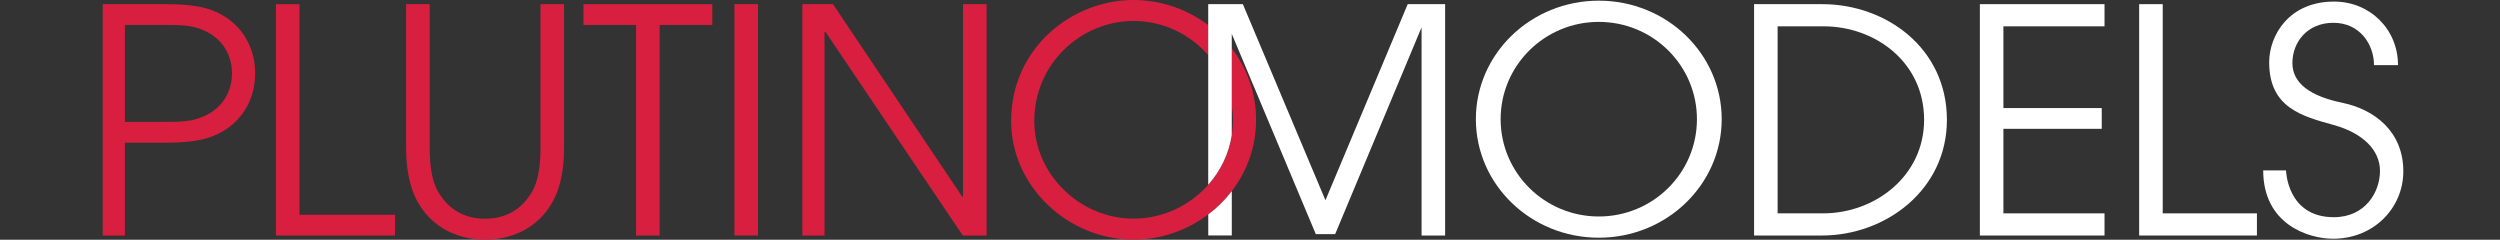 <?xml version="1.0" encoding="utf-8"?>
<!-- Generator: Adobe Illustrator 16.0.0, SVG Export Plug-In . SVG Version: 6.00 Build 0)  -->
<!DOCTYPE svg PUBLIC "-//W3C//DTD SVG 1.1//EN" "http://www.w3.org/Graphics/SVG/1.1/DTD/svg11.dtd">
<svg version="1.1" id="Layer_1" xmlns="http://www.w3.org/2000/svg" xmlns:xlink="http://www.w3.org/1999/xlink" x="0px" y="0px"
	 width="146px" height="14px" viewBox="0 0 146 14" enable-background="new 0 0 146 14" xml:space="preserve">
<rect x="0" y="0" width="146" height="14" fill="#333333" stroke="none"/>
<g>
	<g>
		<g>
			<g>
				<defs>
					<rect id="SVGID_1_" x="6" width="134.354" height="14"/>
				</defs>
				<clipPath id="SVGID_2_">
					<use xlink:href="#SVGID_1_"  overflow="visible"/>
				</clipPath>
				<path clip-path="url(#SVGID_2_)" fill="#D91F40" d="M11.978,6.76c-0.767,0.347-1.26,0.359-2.703,0.359H7.294V1.456h1.981
					c1.443,0,1.936,0.006,2.703,0.353c1.06,0.493,1.571,1.451,1.571,2.475C13.549,5.308,13.038,6.267,11.978,6.76 M13.221,1.028
					c-0.749-0.493-1.627-0.785-3.49-0.785H6v13.511h1.294V8.333h2.437c1.863,0,2.741-0.3,3.49-0.794
					c1.005-0.675,1.68-1.83,1.68-3.255C14.901,2.859,14.226,1.704,13.221,1.028"/>
			</g>
		</g>
		<polygon fill="#D91F40" points="16.113,0.243 16.113,13.754 23.07,13.754 23.07,12.541 17.488,12.541 17.488,0.243 		"/>
		<g>
			<g>
				<defs>
					<rect id="SVGID_3_" x="6" width="134.354" height="14"/>
				</defs>
				<clipPath id="SVGID_4_">
					<use xlink:href="#SVGID_3_"  overflow="visible"/>
				</clipPath>
				<path clip-path="url(#SVGID_4_)" fill="#D91F40" d="M31.565,8.664c0,0.986-0.136,1.882-0.446,2.449
					c-0.822,1.516-2.151,1.662-2.79,1.662c-0.64,0-1.965-0.146-2.788-1.662c-0.31-0.567-0.448-1.463-0.448-2.449V0.242h-1.376v8.422
					c0,1.133,0.19,2.104,0.518,2.814C25.168,13.506,27.071,14,28.331,14c1.261,0,3.163-0.494,4.094-2.521
					c0.33-0.711,0.515-1.682,0.515-2.813V0.242h-1.375V8.664z"/>
			</g>
		</g>
		<polygon fill="#D91F40" points="34.074,0.243 34.074,1.457 37.147,1.457 37.147,13.754 38.524,13.754 38.524,1.457 41.598,1.457 
			41.598,0.243 		"/>
		<rect x="42.892" y="0.242" fill="#D91F40" width="1.375" height="13.511"/>
		<polygon fill="#D91F40" points="56.241,0.243 56.241,11.486 56.192,11.486 48.646,0.243 46.857,0.243 46.857,13.754 
			48.151,13.754 48.151,1.861 48.208,1.861 56.228,13.754 57.616,13.754 57.616,0.243 		"/>
		<g>
			<g>
				<defs>
					<rect id="SVGID_5_" x="6" width="134.354" height="14"/>
				</defs>
				<clipPath id="SVGID_6_">
					<use xlink:href="#SVGID_5_"  overflow="visible"/>
				</clipPath>
				<path clip-path="url(#SVGID_6_)" fill="#D91F40" d="M71.937,2.824v3.32c0.043,0.285,0.066,0.576,0.066,0.872
					c0,3.214-2.686,5.753-5.809,5.753c-3.143,0-5.792-2.609-5.792-5.699c0-3.361,2.741-5.846,5.792-5.846
					c1.737,0,3.3,0.778,4.368,1.994V1.465C69.331,0.54,67.802,0,66.194,0c-3.6,0-7.144,2.813-7.144,7.07
					c0,3.8,3.308,6.925,7.144,6.925c3.782,0,7.161-3.017,7.161-6.997C73.354,5.409,72.819,3.975,71.937,2.824"/>
			</g>
			<g>
				<defs>
					<rect id="SVGID_7_" x="6" width="134.354" height="14"/>
				</defs>
				<clipPath id="SVGID_8_">
					<use xlink:href="#SVGID_7_"  overflow="visible"/>
				</clipPath>
				<path clip-path="url(#SVGID_8_)" fill="#FFFFFF" d="M93.37,12.643c-3.166,0-5.733-2.543-5.733-5.683
					c0-3.138,2.567-5.682,5.733-5.682c3.167,0,5.731,2.544,5.731,5.682C99.104,10.1,96.537,12.643,93.37,12.643 M93.37,0.039
					c-3.964,0-7.179,3.099-7.179,6.921c0,3.823,3.215,6.922,7.179,6.922s7.177-3.1,7.177-6.922
					C100.547,3.137,97.334,0.039,93.37,0.039"/>
			</g>
		</g>
		<polygon fill="#FFFFFF" points="124.927,0.243 124.927,13.754 131.805,13.754 131.805,12.46 126.303,12.46 126.303,0.243 		"/>
		<polygon fill="#FFFFFF" points="115.624,0.243 115.624,13.754 122.904,13.754 122.904,12.46 116.999,12.46 116.999,7.523 
			122.742,7.523 122.742,6.311 116.999,6.311 116.999,1.537 122.904,1.537 122.904,0.243 		"/>
		<g>
			<g>
				<defs>
					<rect id="SVGID_9_" x="6" width="134.354" height="14"/>
				</defs>
				<clipPath id="SVGID_10_">
					<use xlink:href="#SVGID_9_"  overflow="visible"/>
				</clipPath>
				<path clip-path="url(#SVGID_10_)" fill="#FFFFFF" d="M106.479,12.459h-2.666V1.537h2.683c3.007,0,5.872,2.083,5.872,5.461
					C112.366,10.296,109.484,12.459,106.479,12.459 M106.417,0.243h-3.979v13.511h3.961c3.729,0,7.301-2.667,7.301-6.756
					C113.698,2.808,110.146,0.243,106.417,0.243"/>
			</g>
			<g>
				<defs>
					<rect id="SVGID_11_" x="6" width="134.354" height="14"/>
				</defs>
				<clipPath id="SVGID_12_">
					<use xlink:href="#SVGID_11_"  overflow="visible"/>
				</clipPath>
				<path clip-path="url(#SVGID_12_)" fill="#FFFFFF" d="M136.799,6.004c-1.859-0.384-2.923-1.123-2.923-2.326
					c0-1.203,0.858-2.347,2.396-2.347c1.539,0,2.369,1.257,2.369,2.471h1.402c0-2.104-1.645-3.71-3.734-3.71
					c-2.631,0-3.789,1.97-3.789,3.548c0,2.656,1.928,3.149,3.774,3.661c1.703,0.473,2.697,1.467,2.697,2.68
					s-0.837,2.703-2.697,2.703c-2.735,0-2.791-2.732-2.791-2.732h-1.332c0,3.154,2.646,3.99,4.082,3.99
					c2.388,0,4.101-1.81,4.101-3.938C140.354,7.671,138.66,6.389,136.799,6.004"/>
			</g>
			<g>
				<defs>
					<rect id="SVGID_13_" x="6" width="134.354" height="14"/>
				</defs>
				<clipPath id="SVGID_14_">
					<use xlink:href="#SVGID_13_"  overflow="visible"/>
				</clipPath>
				<path clip-path="url(#SVGID_14_)" fill="#FFFFFF" d="M70.562,12.523v1.229h1.375v-2.589
					C71.542,11.678,71.078,12.136,70.562,12.523"/>
			</g>
			<g>
				<defs>
					<rect id="SVGID_15_" x="6" width="134.354" height="14"/>
				</defs>
				<clipPath id="SVGID_16_">
					<use xlink:href="#SVGID_15_"  overflow="visible"/>
				</clipPath>
				<path clip-path="url(#SVGID_16_)" fill="#FFFFFF" d="M77.406,11.695L72.583,0.242H70.56v1.222v1.754v7.573
					c0.711-0.801,1.205-1.798,1.375-2.905V6.145V2.823V1.978l4.908,11.695h1.13L83.02,1.597v12.156h1.375V0.242h-2.184
					L77.406,11.695z"/>
			</g>
		</g>
	</g>
	<rect fill="none" width="1" height="1"/>
	<rect x="145" y="13" fill="none" width="1" height="1"/>
</g>
</svg>
